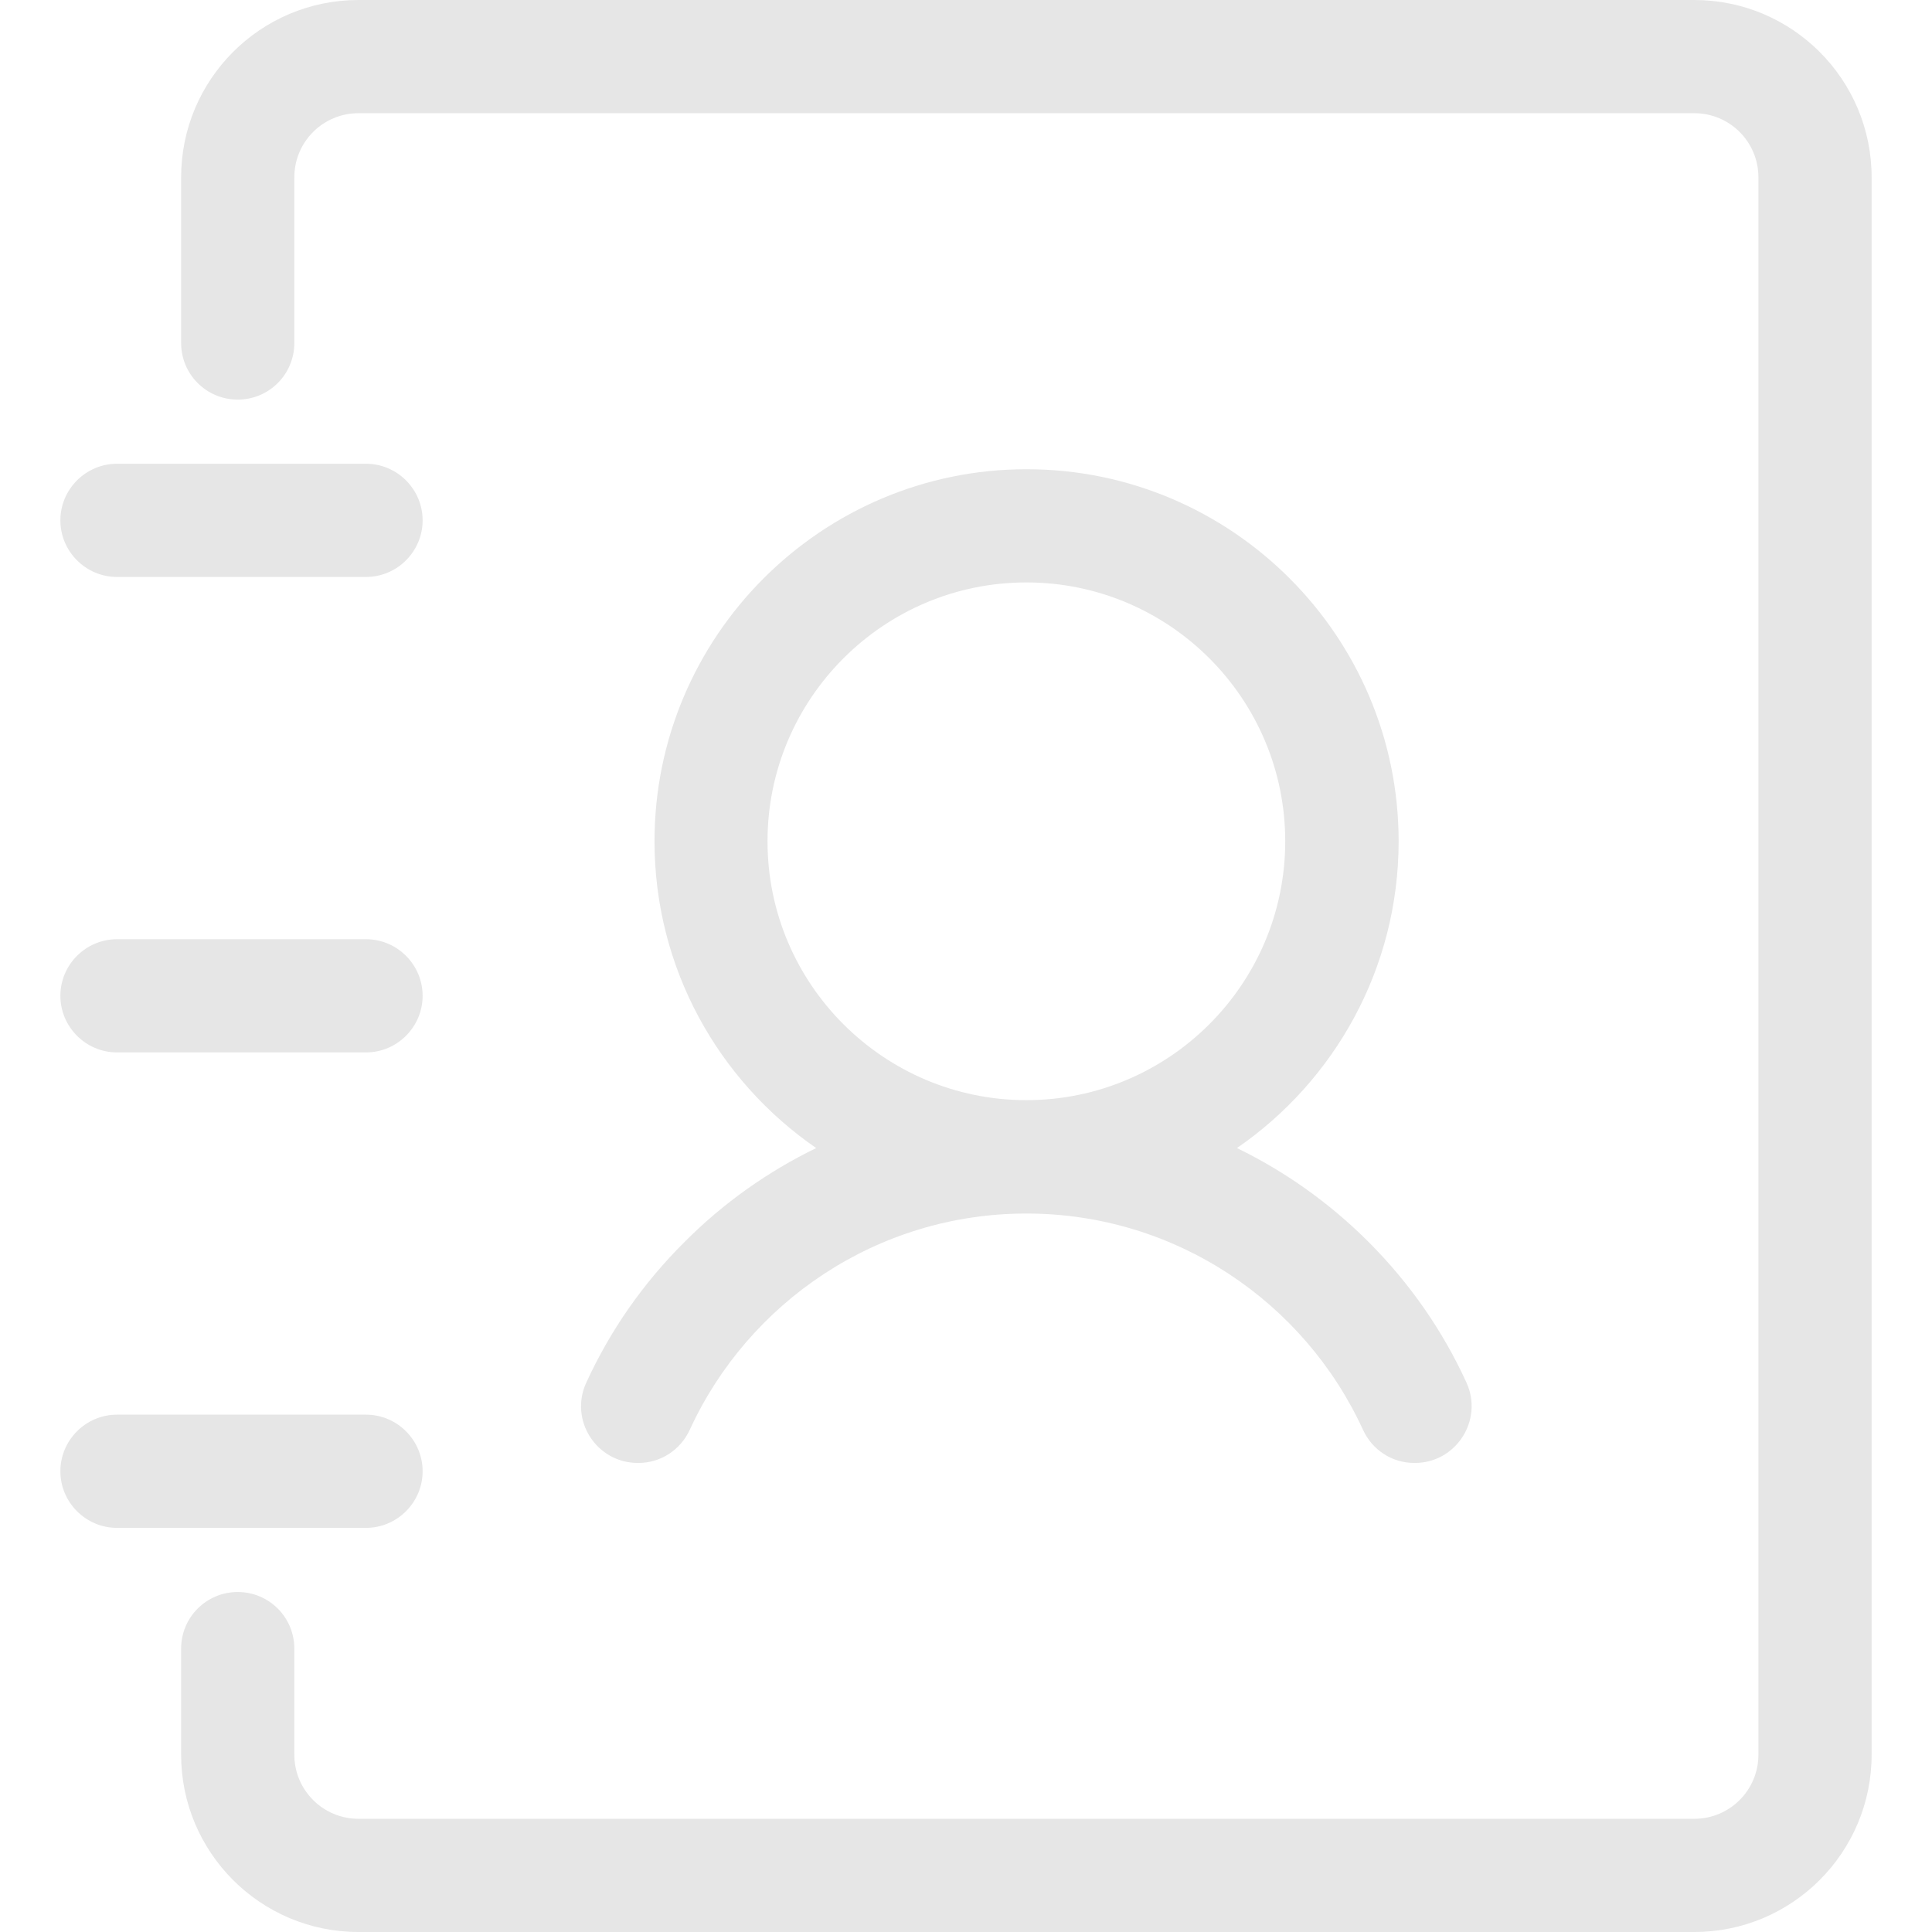 <svg t="1575682729754" class="icon" viewBox="0 0 1024 1024" version="1.1" xmlns="http://www.w3.org/2000/svg" p-id="14879" width="200" height="200"><path d="M62 305.8h132c16.5 0 30-13.5 30-30s-13.5-30-30-30H62c-16.5 0-30 13.5-30 30s13.5 30 30 30zM62 557.8h132c16.5 0 30-13.5 30-30s-13.5-30-30-30H62c-16.5 0-30 13.5-30 30s13.5 30 30 30zM224 779.8c0-16.5-13.5-30-30-30H62c-16.5 0-30 13.5-30 30s13.5 30 30 30h132c16.5 0 30-13.5 30-30z" fill="#e6e6e6" p-id="14880"></path><path d="M898 0H190c-51.9 0-94 42.1-94 94v87.8c0 16.6 13.4 30 30 30s30-13.4 30-30V94c0-18.8 15.2-34 34-34h708c18.8 0 34 15.2 34 34v836c0 18.8-15.2 34-34 34H190c-18.8 0-34-15.2-34-34v-56.2c0-16.6-13.4-30-30-30s-30 13.4-30 30V930c0 51.9 42.1 94 94 94h708c51.9 0 94-42.1 94-94V94c0-51.9-42.1-94-94-94z" fill="#e6e6e6" p-id="14881"></path><path d="M310.7 732.9c-9.1 19.9 5.5 42.5 27.4 42.5h0.3c11.7 0 22.3-6.9 27.2-17.6 31-67.5 99.3-114.6 178.4-114.6 79.1 0 147.4 47 178.4 114.6 4.9 10.7 15.4 17.6 27.2 17.6h0.3c21.8 0 36.4-22.6 27.4-42.5-12.5-27.4-30-52.7-52-74.7-20.6-20.6-44.2-37.3-69.7-49.7 51.7-35.6 85.7-95.2 85.7-162.6 0-108.8-88.5-197.2-197.2-197.2s-197.2 88.5-197.2 197.2c0 67.4 34 127 85.7 162.6-25.5 12.4-49.1 29-69.7 49.7-22.1 21.9-39.6 47.2-52.2 74.7z m96.1-287c0-75.6 61.5-137.2 137.2-137.2s137.2 61.5 137.2 137.2S619.6 583.1 544 583.1s-137.2-61.5-137.2-137.2z" fill="#e6e6e6" p-id="14882"></path></svg>